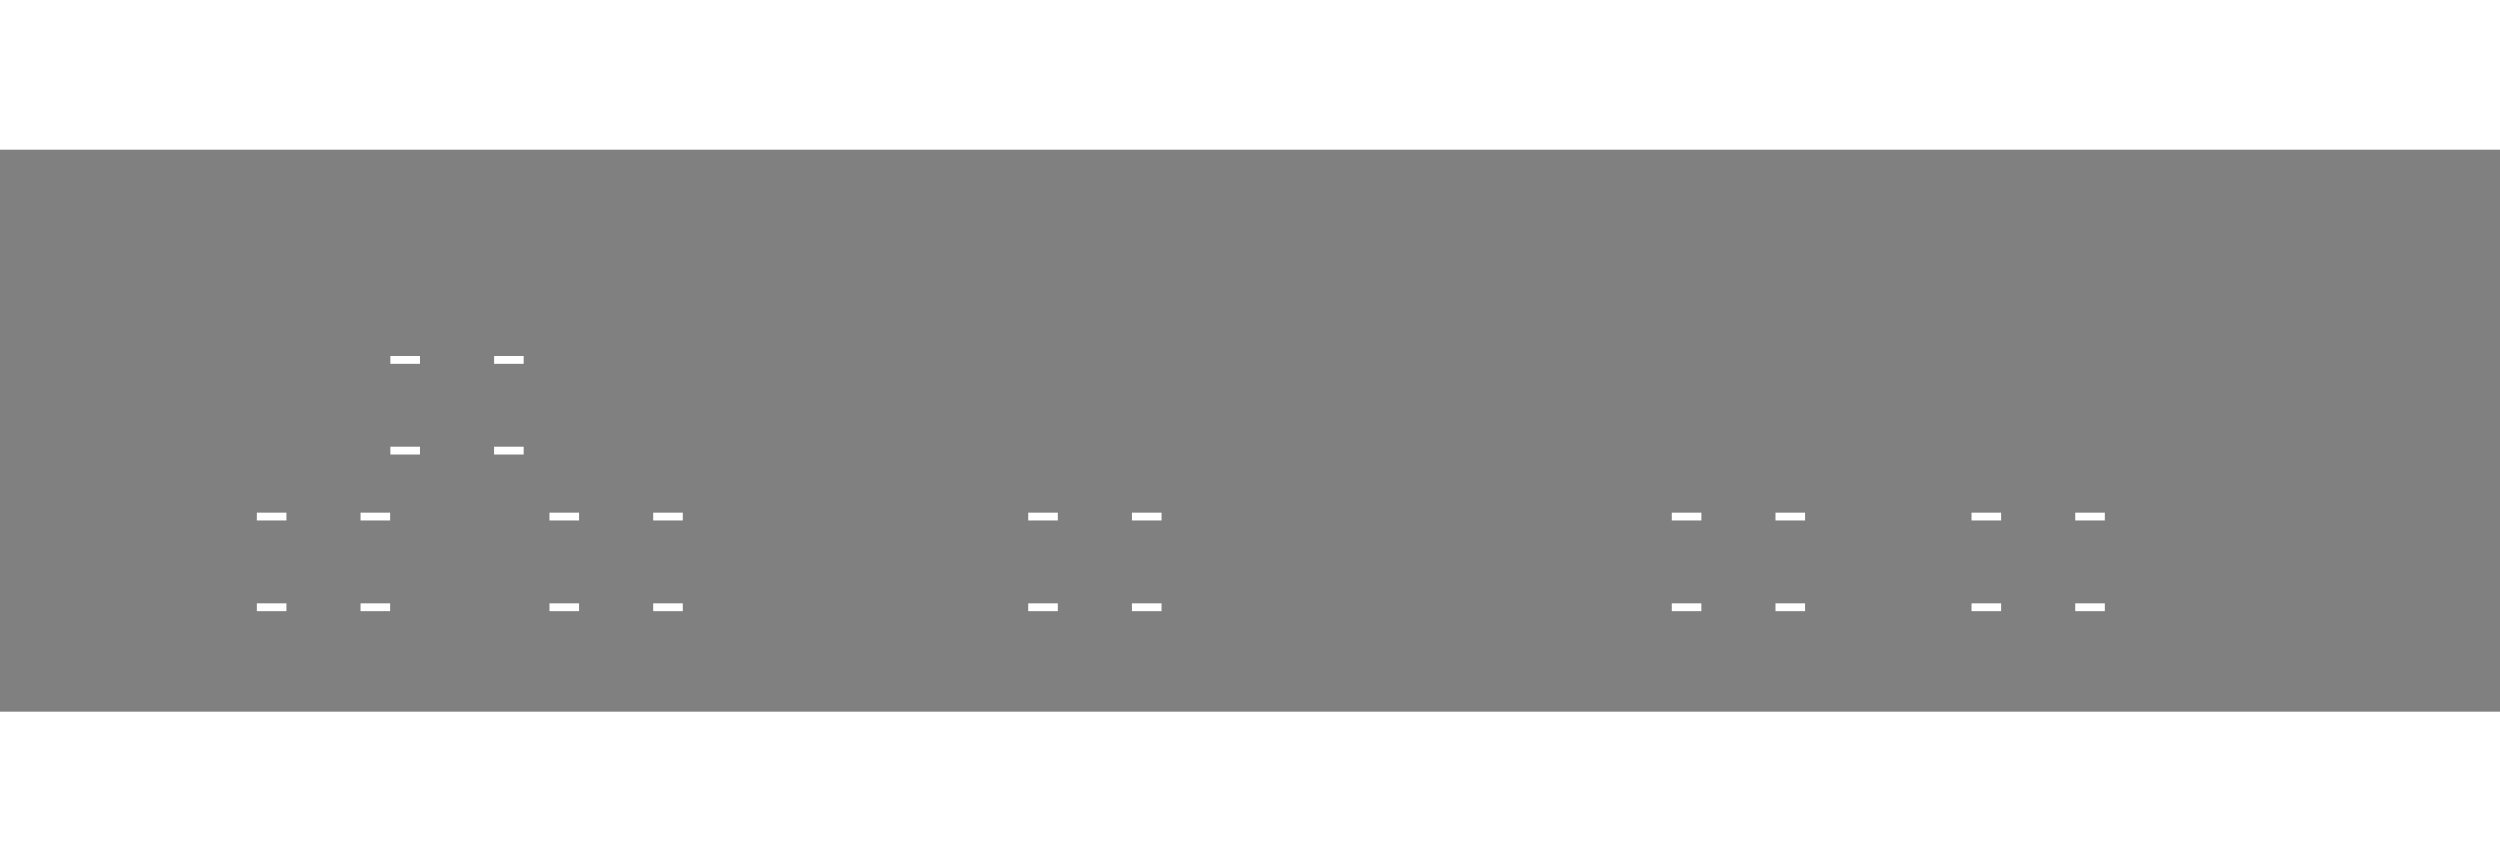 <!--?xml version="1.0" encoding="UTF-8"?-->
<svg xmlns="http://www.w3.org/2000/svg" width="1100" height="379" viewBox="0 0 1686 379" fill="none" style="">
    <rect x="0" y="0" width="1686" height="379" fill="#808080" stroke="none"/>
    <path
        d="M1650.47 342.861C1650.47 355.655 1639.74 366.027 1626.52 366.027C1613.29 366.027 1602.56 355.655 1602.56 342.861"
        stroke="#273463" stroke-width="4" class="MGPiCcGa_0"></path>
    <path
        d="M1125.45 344.714C1131.05 344.727 1138.39 344.74 1143.65 344.753M1529.75 344.714C1526.09 344.727 1518.96 344.739 1513.46 344.75M1407.12 344.922C1338.92 345.081 1299.51 345.089 1251.91 345.006M1451.19 344.849C1455.91 344.842 1464.57 344.836 1469.39 344.829M1187.72 344.869C1192.66 344.881 1201.28 344.893 1205.92 344.904"
        stroke="#273463" stroke-width="4" class="MGPiCcGa_1"></path>
    <path
        d="M1189.64 344.714C1189.64 357.508 1178.91 367.88 1165.69 367.88C1152.46 367.88 1141.73 357.508 1141.73 344.714"
        stroke="#273463" stroke-width="4" class="MGPiCcGa_2"></path>
    <path
        d="M1251.91 344.714C1251.91 357.508 1241.19 367.88 1227.96 367.88C1214.73 367.88 1204.01 357.508 1204.01 344.714"
        stroke="#273463" stroke-width="4" class="MGPiCcGa_3"></path>
    <path
        d="M1515.38 344.714C1515.38 357.508 1504.66 367.88 1491.43 367.88C1478.2 367.88 1467.48 357.508 1467.48 344.714"
        stroke="#273463" stroke-width="4" class="MGPiCcGa_4"></path>
    <path
        d="M1453.11 344.714C1453.11 357.508 1442.38 367.88 1429.15 367.88C1415.93 367.88 1405.2 357.508 1405.2 344.714"
        stroke="#273463" stroke-width="4" class="MGPiCcGa_5"></path>
    <path
        d="M1529.75 344.714H1602.56M1650.47 344.714H1684V327.474C1684 324.713 1681.76 322.474 1679 322.474H1676.29V297.822C1676.29 295.06 1674.05 292.822 1671.29 292.822H1637.79C1636.74 292.822 1635.76 292.27 1635.22 291.369L1622.4 270.078C1615.96 259.389 1607.58 249.998 1597.69 242.392L1589.13 235.808C1585.63 233.12 1581.35 231.663 1576.94 231.663H1543.16V328.034H1531.67V229.809"
        stroke="#273463" stroke-width="4" class="MGPiCcGa_6"></path>
    <path width="93.723" height="92.372" stroke="#273463" stroke-width="4"
          d="M1217.51 231.809 L1311.233 231.809 L1311.233 324.181 L1217.51 324.181 Z" class="MGPiCcGa_7"></path>
    <path width="89.891" height="92.372" stroke="#273463" stroke-width="4"
          d="M1127.45 231.809 L1217.341 231.809 L1217.341 324.181 L1127.45 324.181 Z" class="MGPiCcGa_8"></path>
    <path stroke="#273463" stroke-width="4" d="M1174.39,229.809L1174.39,326.181" class="MGPiCcGa_9"></path>
    <path stroke="#273463" stroke-width="4" d="M1290.32,242.782L1290.32,313.208" class="MGPiCcGa_10"></path>
    <path stroke="#273463" stroke-width="4" d="M1266.37,242.782L1266.37,313.208" class="MGPiCcGa_11"></path>
    <path stroke="#273463" stroke-width="4" d="M1242.41,242.782L1242.41,313.208" class="MGPiCcGa_12"></path>
    <path stroke="#273463" stroke-width="4" d="M1209.84,229.809L1209.84,326.181" class="MGPiCcGa_13"></path>
    <path stroke="#273463" stroke-width="4" d="M1142.78,229.809L1142.78,326.181" class="MGPiCcGa_14"></path>
    <path stroke="#273463" stroke-width="4" d="M1202.18,229.809L1202.18,326.181" class="MGPiCcGa_15"></path>
    <path stroke="#273463" stroke-width="4" d="M1135.11,229.809L1135.11,326.181" class="MGPiCcGa_16"></path>
    <path width="19.952" height="5.266" fill="white" stroke="#273463" stroke-width="4"
          d="M1127.45 244.782 L1147.402 244.782 L1147.402 250.049 L1127.45 250.049 Z"
          class="MGPiCcGa_17"></path>
    <path width="19.952" height="5.266" fill="white" stroke="#273463" stroke-width="4"
          d="M1197.39 244.782 L1217.342 244.782 L1217.342 250.049 L1197.39 250.049 Z"
          class="MGPiCcGa_18"></path>
    <path width="19.952" height="5.266" fill="white" stroke="#273463" stroke-width="4"
          d="M1127.45 305.941 L1147.402 305.941 L1147.402 311.207 L1127.45 311.207 Z"
          class="MGPiCcGa_19"></path>
    <path width="19.952" height="5.266" fill="white" stroke="#273463" stroke-width="4"
          d="M1197.39 305.941 L1217.342 305.941 L1217.342 311.207 L1197.39 311.207 Z"
          class="MGPiCcGa_20"></path>
    <path width="93.723" height="92.372" stroke="#273463" stroke-width="4"
          d="M1419.66 231.809 L1513.383 231.809 L1513.383 324.181 L1419.66 324.181 Z" class="MGPiCcGa_21"></path>
    <path width="89.891" height="92.372" stroke="#273463" stroke-width="4"
          d="M1329.6 231.809 L1419.491 231.809 L1419.491 324.181 L1329.6 324.181 Z"
          class="MGPiCcGa_22"></path>
    <path stroke="#273463" stroke-width="4" d="M1376.54,229.809L1376.54,326.181" class="MGPiCcGa_23"></path>
    <path stroke="#273463" stroke-width="4" d="M1492.47,242.782L1492.47,313.208" class="MGPiCcGa_24"></path>
    <path stroke="#273463" stroke-width="4" d="M1468.52,242.782L1468.52,313.208" class="MGPiCcGa_25"></path>
    <path stroke="#273463" stroke-width="4" d="M1444.57,242.782L1444.57,313.208" class="MGPiCcGa_26"></path>
    <path stroke="#273463" stroke-width="4" d="M1411.99,229.809L1411.99,326.181" class="MGPiCcGa_27"></path>
    <path stroke="#273463" stroke-width="4" d="M1344.93,229.809L1344.93,326.181" class="MGPiCcGa_28"></path>
    <path stroke="#273463" stroke-width="4" d="M1404.33,229.809L1404.33,326.181" class="MGPiCcGa_29"></path>
    <path stroke="#273463" stroke-width="4" d="M1337.26,229.809L1337.26,326.181" class="MGPiCcGa_30"></path>
    <path width="19.952" height="5.266" fill="white" stroke="#273463" stroke-width="4"
          d="M1329.6 244.782 L1349.552 244.782 L1349.552 250.049 L1329.6 250.049 Z"
          class="MGPiCcGa_31"></path>
    <path width="19.952" height="5.266" fill="white" stroke="#273463" stroke-width="4"
          d="M1399.54 244.782 L1419.492 244.782 L1419.492 250.049 L1399.54 250.049 Z"
          class="MGPiCcGa_32"></path>
    <path width="19.952" height="5.266" fill="white" stroke="#273463" stroke-width="4"
          d="M1329.6 305.941 L1349.552 305.941 L1349.552 311.207 L1329.6 311.207 Z" class="MGPiCcGa_33"></path>
    <path width="19.952" height="5.266" fill="white" stroke="#273463" stroke-width="4"
          d="M1399.54 305.941 L1419.492 305.941 L1419.492 311.207 L1399.54 311.207 Z" class="MGPiCcGa_34"></path>
    <path width="93.723" height="92.372" stroke="#273463" stroke-width="4"
          d="M783.5 231.809 L877.223 231.809 L877.223 324.181 L783.5 324.181 Z" class="MGPiCcGa_35"></path>
    <path width="89.891" height="92.372" stroke="#273463" stroke-width="4"
          d="M693.442 231.809 L783.333 231.809 L783.333 324.181 L693.442 324.181 Z" class="MGPiCcGa_36"></path>
    <path stroke="#273463" stroke-width="4" d="M740.387,229.809L740.387,326.181" class="MGPiCcGa_37"></path>
    <path stroke="#273463" stroke-width="4" d="M775.836,229.809L775.836,326.181" class="MGPiCcGa_38"></path>
    <path stroke="#273463" stroke-width="4" d="M708.771,229.809L708.771,326.181" class="MGPiCcGa_39"></path>
    <path stroke="#273463" stroke-width="4" d="M768.171,229.809L768.171,326.181" class="MGPiCcGa_40"></path>
    <path stroke="#273463" stroke-width="4" d="M701.107,229.809L701.107,326.181" class="MGPiCcGa_41"></path>
    <path width="19.952" height="5.266" fill="white" stroke="#273463" stroke-width="4"
          d="M693.442 244.782 L713.394 244.782 L713.394 250.049 L693.442 250.049 Z"
          class="MGPiCcGa_42"></path>
    <path width="19.952" height="5.266" fill="white" stroke="#273463" stroke-width="4"
          d="M763.381 244.782 L783.333 244.782 L783.333 250.049 L763.381 250.049 Z"
          class="MGPiCcGa_43"></path>
    <path width="19.952" height="5.266" fill="white" stroke="#273463" stroke-width="4"
          d="M693.442 305.941 L713.394 305.941 L713.394 311.207 L693.442 311.207 Z" class="MGPiCcGa_44"></path>
    <path width="19.952" height="5.266" fill="white" stroke="#273463" stroke-width="4"
          d="M763.381 305.941 L783.333 305.941 L783.333 311.207 L763.381 311.207 Z"
          class="MGPiCcGa_45"></path>
    <path width="21.868" height="66.425" stroke="#273463" stroke-width="4"
          d="M798.83 244.782 L820.698 244.782 L820.698 311.207 L798.83 311.207 Z" class="MGPiCcGa_46"></path>
    <path width="21.868" height="31.213" stroke="#273463" stroke-width="4"
          d="M840.026 244.782 L861.894 244.782 L861.894 275.995 L840.026 275.995 Z"
          class="MGPiCcGa_47"></path>
    <path width="4.623" height="35.846" stroke="#273463" stroke-width="4"
          d="M872.601 195.67 L877.224 195.67 L877.224 231.516 L872.601 231.516 Z" class="MGPiCcGa_48"></path>
    <path width="1.916" height="22.177" stroke="#273463" stroke-width="1.916"
          d="M922.336 258.567 L924.252 258.567 L924.252 280.744 L922.336 280.744 Z" class="MGPiCcGa_49"></path>
    <path width="1.916" height="22.177" stroke="#273463" stroke-width="1.916"
          d="M961.617 258.567 L963.533 258.567 L963.533 280.744 L961.617 280.744 Z"
          class="MGPiCcGa_50"></path>
    <path width="5.811" height="1.853" stroke="#273463" stroke-width="1.853"
          d="M920.389 264.095 L926.2 264.095 L926.2 265.948 L920.389 265.948 Z" class="MGPiCcGa_51"></path>
    <path width="5.811" height="1.853" stroke="#273463" stroke-width="1.853"
          d="M959.67 264.095 L965.481 264.095 L965.481 265.948 L959.67 265.948 Z" class="MGPiCcGa_52"></path>
    <path width="5.811" height="1.853" stroke="#273463" stroke-width="1.853"
          d="M920.389 268.729 L926.2 268.729 L926.2 270.582 L920.389 270.582 Z" class="MGPiCcGa_53"></path>
    <path width="5.811" height="1.853" stroke="#273463" stroke-width="1.853"
          d="M959.67 268.729 L965.481 268.729 L965.481 270.582 L959.67 270.582 Z" class="MGPiCcGa_54"></path>
    <path width="39.113" height="44.186" stroke="#273463" stroke-width="4"
          d="M923.378 279.995 L962.491 279.995 L962.491 324.181 L923.378 324.181 Z" class="MGPiCcGa_55"></path>
    <path
        d="M945.44 300.249H945.895L945.213 301.583L945.44 300.249ZM942.614 297.407L941.308 300.22H940.677L943.728 292.968H944.676L942.614 297.407Z"
        stroke="#273463" stroke-width="4" class="MGPiCcGa_56"></path>
    <path
        d="M876.949 195.523L891.508 231.543C893.522 236.526 896.417 241.137 900.061 245.165V245.165C905.248 250.899 911.813 255.298 919.157 257.962L923.295 259.462"
        stroke="#273463" stroke-width="4" class="MGPiCcGa_57"></path>
    <path width="7.497" height="30.286" stroke="#273463" stroke-width="4"
          d="M813.201 324.474 L820.698 324.474 L820.698 354.76 L813.201 354.76 Z"
          class="MGPiCcGa_58"></path>
    <path width="13.476" height="1.853" stroke="#273463" stroke-width="1.853"
          d="M810.211 332.667 L823.687 332.667 L823.687 334.52 L810.211 334.52 Z"
          class="MGPiCcGa_59"></path>
    <path width="7.12" height="47.736" transform="rotate(90 888.72 355.054)" stroke="#273463" stroke-width="4"
          d="M888.72 355.054 L895.84 355.054 L895.84 402.79 L888.72 402.79 Z"
          class="MGPiCcGa_60"></path>
    <path width="12.91" height="1.916" transform="rotate(90 848.565 352.159)" stroke="#273463"
          stroke-width="1.916"
          d="M848.565 352.159 L861.475 352.159 L861.475 354.075 L848.565 354.075 Z"
          class="MGPiCcGa_61"></path>
    <path width="12.91" height="1.916" transform="rotate(90 883.056 352.159)" stroke="#273463"
          stroke-width="1.916" d="M883.056 352.159 L895.966 352.159 L895.966 354.075 L883.056 354.075 Z"
          class="MGPiCcGa_62"></path>
    <path width="7.12" height="47.736" transform="rotate(90 792.913 355.054)" stroke="#273463" stroke-width="4"
          d="M792.913 355.054 L800.033 355.054 L800.033 402.79 L792.913 402.79 Z"
          class="MGPiCcGa_63"></path>
    <path width="12.91" height="1.916" transform="rotate(90 752.758 352.159)" stroke="#273463"
          stroke-width="1.916" d="M752.758 352.159 L765.668 352.159 L765.668 354.075 L752.758 354.075 Z"
          class="MGPiCcGa_64"></path>
    <path width="12.91" height="1.916" transform="rotate(90 787.249 352.159)" stroke="#273463"
          stroke-width="1.916" d="M787.249 352.159 L800.159 352.159 L800.159 354.075 L787.249 354.075 Z"
          class="MGPiCcGa_65"></path>
    <path width="7.12" height="47.736" transform="rotate(90 840.817 355.054)" stroke="#273463" stroke-width="4"
          d="M840.817 355.054 L847.937 355.054 L847.937 402.79 L840.817 402.79 Z"
          class="MGPiCcGa_66"></path>
    <path width="12.91" height="1.916" transform="rotate(90 835.152 352.159)" stroke="#273463"
          stroke-width="1.916" d="M835.152 352.159 L848.062 352.159 L848.062 354.075 L835.152 354.075 Z"
          class="MGPiCcGa_67"></path>
    <path width="12.91" height="1.916" transform="rotate(90 800.662 352.159)" stroke="#273463"
          stroke-width="1.916" d="M800.662 352.159 L813.572 352.159 L813.572 354.075 L800.662 354.075 Z"
          class="MGPiCcGa_68"></path>
    <path
        d="M887.846 361.394L892.614 362.75C894.804 363.373 896.73 364.695 898.099 366.515V366.515C899.227 368.015 899.929 369.791 900.132 371.657L900.78 377.61"
        stroke="#273463" stroke-width="4" class="MGPiCcGa_69"></path>
    <path
        d="M888.325 356.76L894.837 357.906C897.493 358.373 900.025 359.38 902.277 360.864V360.864C906.823 363.863 909.927 368.608 910.852 373.975L911.319 376.683"
        stroke="#273463" stroke-width="4" class="MGPiCcGa_70"></path>
    <path stroke="#273463" stroke-width="4" d="M887.846,377L928.085,377" class="MGPiCcGa_71"></path>
    <path width="93.723" height="92.372" stroke="#273463" stroke-width="4"
          d="M263.27 231.809 L356.993 231.809 L356.993 324.181 L263.27 324.181 Z"
          class="MGPiCcGa_72"></path>
    <path width="89.891" height="92.372" stroke="#273463" stroke-width="4"
          d="M173.212 231.809 L263.103 231.809 L263.103 324.181 L173.212 324.181 Z" class="MGPiCcGa_73"></path>
    <path stroke="#273463" stroke-width="4" d="M220.157,229.809L220.157,326.181" class="MGPiCcGa_74"></path>
    <path stroke="#273463" stroke-width="4" d="M336.083,242.782L336.083,313.208" class="MGPiCcGa_75"></path>
    <path stroke="#273463" stroke-width="4" d="M312.131,242.782L312.131,313.208" class="MGPiCcGa_76"></path>
    <path stroke="#273463" stroke-width="4" d="M288.18,242.782L288.18,313.208" class="MGPiCcGa_77"></path>
    <path stroke="#273463" stroke-width="4" d="M255.605,229.809L255.605,326.181" class="MGPiCcGa_78"></path>
    <path stroke="#273463" stroke-width="4" d="M188.541,229.809L188.541,326.181" class="MGPiCcGa_79"></path>
    <path stroke="#273463" stroke-width="4" d="M247.941,229.809L247.941,326.181" class="MGPiCcGa_80"></path>
    <path stroke="#273463" stroke-width="4" d="M180.876,229.809L180.876,326.181" class="MGPiCcGa_81"></path>
    <path width="19.952" height="5.266" fill="white" stroke="#273463" stroke-width="4"
          d="M173.212 244.782 L193.164 244.782 L193.164 250.049 L173.212 250.049 Z"
          class="MGPiCcGa_82"></path>
    <path width="19.952" height="5.266" fill="white" stroke="#273463" stroke-width="4"
          d="M243.15 244.782 L263.102 244.782 L263.102 250.049 L243.15 250.049 Z"
          class="MGPiCcGa_83"></path>
    <path width="19.952" height="5.266" fill="white" stroke="#273463" stroke-width="4"
          d="M173.212 305.941 L193.164 305.941 L193.164 311.207 L173.212 311.207 Z"
          class="MGPiCcGa_84"></path>
    <path width="19.952" height="5.266" fill="white" stroke="#273463" stroke-width="4"
          d="M243.15 305.941 L263.102 305.941 L263.102 311.207 L243.15 311.207 Z" class="MGPiCcGa_85"></path>
    <path width="93.723" height="92.372" stroke="#273463" stroke-width="4"
          d="M460.632 231.809 L554.355 231.809 L554.355 324.181 L460.632 324.181 Z" class="MGPiCcGa_86"></path>
    <path width="89.891" height="92.372" stroke="#273463" stroke-width="4"
          d="M370.573 231.809 L460.464 231.809 L460.464 324.181 L370.573 324.181 Z" class="MGPiCcGa_87"></path>
    <path stroke="#273463" stroke-width="4" d="M417.519,229.809L417.519,326.181" class="MGPiCcGa_88"></path>
    <path stroke="#273463" stroke-width="4" d="M533.445,242.782L533.445,313.208" class="MGPiCcGa_89"></path>
    <path stroke="#273463" stroke-width="4" d="M509.493,242.782L509.493,313.208" class="MGPiCcGa_90"></path>
    <path stroke="#273463" stroke-width="4" d="M485.542,242.782L485.542,313.208" class="MGPiCcGa_91"></path>
    <path stroke="#273463" stroke-width="4" d="M452.967,229.809L452.967,326.181" class="MGPiCcGa_92"></path>
    <path stroke="#273463" stroke-width="4" d="M385.902,229.809L385.902,326.181" class="MGPiCcGa_93"></path>
    <path stroke="#273463" stroke-width="4" d="M445.303,229.809L445.303,326.181" class="MGPiCcGa_94"></path>
    <path stroke="#273463" stroke-width="4" d="M378.238,229.809L378.238,326.181" class="MGPiCcGa_95"></path>
    <path width="19.952" height="5.266" fill="white" stroke="#273463" stroke-width="4"
          d="M370.573 244.782 L390.525 244.782 L390.525 250.049 L370.573 250.049 Z"
          class="MGPiCcGa_96"></path>
    <path width="19.952" height="5.266" fill="white" stroke="#273463" stroke-width="4"
          d="M440.512 244.782 L460.464 244.782 L460.464 250.049 L440.512 250.049 Z"
          class="MGPiCcGa_97"></path>
    <path width="19.952" height="5.266" fill="white" stroke="#273463" stroke-width="4"
          d="M370.573 305.941 L390.525 305.941 L390.525 311.207 L370.573 311.207 Z" class="MGPiCcGa_98"></path>
    <path width="19.952" height="5.266" fill="white" stroke="#273463" stroke-width="4"
          d="M440.512 305.941 L460.464 305.941 L460.464 311.207 L440.512 311.207 Z" class="MGPiCcGa_99"></path>
    <path width="93.723" height="92.372" stroke="#273463" stroke-width="4"
          d="M353.328 126.171 L447.051 126.171 L447.051 218.543 L353.328 218.543 Z"
          class="MGPiCcGa_100"></path>
    <path width="89.891" height="92.372" stroke="#273463" stroke-width="4"
          d="M263.27 126.171 L353.161 126.171 L353.161 218.543 L263.27 218.543 Z" class="MGPiCcGa_101"></path>
    <path stroke="#273463" stroke-width="4" d="M310.215,124.171L310.215,220.543" class="MGPiCcGa_102"></path>
    <path stroke="#273463" stroke-width="4" d="M426.141,137.144L426.141,207.57" class="MGPiCcGa_103"></path>
    <path stroke="#273463" stroke-width="4" d="M402.19,137.144L402.19,207.57" class="MGPiCcGa_104"></path>
    <path stroke="#273463" stroke-width="4" d="M378.238,137.144L378.238,207.57" class="MGPiCcGa_105"></path>
    <path stroke="#273463" stroke-width="4" d="M345.664,124.171L345.664,220.543" class="MGPiCcGa_106"></path>
    <path stroke="#273463" stroke-width="4" d="M278.599,124.171L278.599,220.543" class="MGPiCcGa_107"></path>
    <path stroke="#273463" stroke-width="4" d="M337.999,124.171L337.999,220.543" class="MGPiCcGa_108"></path>
    <path stroke="#273463" stroke-width="4" d="M270.934,124.171L270.934,220.543" class="MGPiCcGa_109"></path>
    <path width="19.952" height="5.266" fill="white" stroke="#273463" stroke-width="4"
          d="M263.27 139.144 L283.222 139.144 L283.222 144.411 L263.27 144.411 Z" class="MGPiCcGa_110"></path>
    <path width="19.952" height="5.266" fill="white" stroke="#273463" stroke-width="4"
          d="M333.209 139.144 L353.161 139.144 L353.161 144.411 L333.209 144.411 Z" class="MGPiCcGa_111"></path>
    <path width="19.952" height="5.266" fill="white" stroke="#273463" stroke-width="4"
          d="M263.27 200.303 L283.222 200.303 L283.222 205.57 L263.27 205.57 Z" class="MGPiCcGa_112"></path>
    <path width="19.952" height="5.266" fill="white" stroke="#273463" stroke-width="4"
          d="M333.209 200.303 L353.161 200.303 L353.161 205.57 L333.209 205.57 Z" class="MGPiCcGa_113"></path>
    <path width="33.365" height="18.24" stroke="#273463" stroke-width="4"
          d="M203.87 27.02 L237.235 27.02 L237.235 45.259 L203.87 45.259 Z"
          class="MGPiCcGa_114"></path>
    <path transform="matrix(0.885 -0.465 0.489 0.872 204.744 47.259)" stroke="#273463" stroke-width="4"
          d="M0,-2L37.873,-2" class="MGPiCcGa_115"></path>
    <path transform="matrix(-0.885 -0.465 -0.489 0.872 235.402 46.333)" stroke="#273463" stroke-width="4"
          d="M0,-2L37.873,-2" class="MGPiCcGa_116"></path>
    <path width="33.365" height="18.24" stroke="#273463" stroke-width="4"
          d="M237.402 27.02 L270.767 27.02 L270.767 45.259 L237.402 45.259 Z"
          class="MGPiCcGa_117"></path>
    <path transform="matrix(0.885 -0.465 0.489 0.872 238.276 47.259)" stroke="#273463" stroke-width="4"
          d="M0,-2L37.873,-2" class="MGPiCcGa_118"></path>
    <path transform="matrix(-0.885 -0.465 -0.489 0.872 268.934 46.333)" stroke="#273463" stroke-width="4"
          d="M0,-2L37.873,-2" class="MGPiCcGa_119"></path>
    <path width="33.365" height="18.24" stroke="#273463" stroke-width="4"
          d="M270.934 27.02 L304.299 27.02 L304.299 45.259 L270.934 45.259 Z"
          class="MGPiCcGa_120"></path>
    <path transform="matrix(0.885 -0.465 0.489 0.872 271.809 47.259)" stroke="#273463" stroke-width="4"
          d="M0,-2L37.873,-2" class="MGPiCcGa_121"></path>
    <path transform="matrix(-0.885 -0.465 -0.489 0.872 302.467 46.333)" stroke="#273463" stroke-width="4"
          d="M0,-2L37.873,-2" class="MGPiCcGa_122"></path>
    <path width="33.365" height="18.24" stroke="#273463" stroke-width="4"
          d="M304.467 27.02 L337.832 27.02 L337.832 45.259 L304.467 45.259 Z"
          class="MGPiCcGa_123"></path>
    <path transform="matrix(0.885 -0.465 0.489 0.872 305.341 47.259)" stroke="#273463" stroke-width="4"
          d="M0,-2L37.873,-2" class="MGPiCcGa_124"></path>
    <path transform="matrix(-0.885 -0.465 -0.489 0.872 335.999 46.333)" stroke="#273463" stroke-width="4"
          d="M0,-2L37.873,-2" class="MGPiCcGa_125"></path>
    <path width="33.365" height="18.24" stroke="#273463" stroke-width="4"
          d="M69.74 27.02 L103.105 27.02 L103.105 45.259 L69.74 45.259 Z"
          class="MGPiCcGa_126"></path>
    <path transform="matrix(0.885 -0.465 0.489 0.872 70.615 47.259)" stroke="#273463" stroke-width="4"
          d="M0,-2L37.873,-2" class="MGPiCcGa_127"></path>
    <path transform="matrix(-0.885 -0.465 -0.489 0.872 101.273 46.333)" stroke="#273463" stroke-width="4"
          d="M0,-2L37.873,-2" class="MGPiCcGa_128"></path>
    <path width="33.365" height="18.24" stroke="#273463" stroke-width="4"
          d="M36.208 27.02 L69.573 27.02 L69.573 45.259 L36.208 45.259 Z"
          class="MGPiCcGa_129"></path>
    <path transform="matrix(0.885 -0.465 0.489 0.872 37.082 47.259)" stroke="#273463" stroke-width="4"
          d="M0,-2L37.873,-2" class="MGPiCcGa_130"></path>
    <path transform="matrix(-0.885 -0.465 -0.489 0.872 67.74 46.333)" stroke="#273463" stroke-width="4"
          d="M0,-2L37.873,-2" class="MGPiCcGa_131"></path>
    <path width="33.365" height="18.24" stroke="#273463" stroke-width="4"
          d="M103.273 27.02 L136.638 27.02 L136.638 45.259 L103.273 45.259 Z"
          class="MGPiCcGa_132"></path>
    <path transform="matrix(0.885 -0.465 0.489 0.872 104.147 47.259)" stroke="#273463" stroke-width="4"
          d="M0,-2L37.873,-2" class="MGPiCcGa_133"></path>
    <path transform="matrix(-0.885 -0.465 -0.489 0.872 134.805 46.333)" stroke="#273463" stroke-width="4"
          d="M0,-2L37.873,-2" class="MGPiCcGa_134"></path>
    <path width="33.365" height="18.24" stroke="#273463" stroke-width="4"
          d="M2.676 27.02 L36.04 27.02 L36.04 45.259 L2.676 45.259 Z"
          class="MGPiCcGa_135"></path>
    <path transform="matrix(0.885 -0.465 0.489 0.872 3.55 47.259)" stroke="#273463" stroke-width="4"
          d="M0,-2L37.873,-2" class="MGPiCcGa_136"></path>
    <path transform="matrix(-0.885 -0.465 -0.489 0.872 34.208 46.333)" stroke="#273463" stroke-width="4"
          d="M0,-2L37.873,-2" class="MGPiCcGa_137"></path>
    <path width="33.365" height="18.24" stroke="#273463" stroke-width="4"
          d="M136.805 27.02 L170.17 27.02 L170.17 45.259 L136.805 45.259 Z"
          class="MGPiCcGa_138"></path>
    <path transform="matrix(0.885 -0.465 0.489 0.872 137.679 47.259)" stroke="#273463" stroke-width="4"
          d="M0,-2L37.873,-2" class="MGPiCcGa_139"></path>
    <path transform="matrix(-0.885 -0.465 -0.489 0.872 168.337 46.333)" stroke="#273463" stroke-width="4"
          d="M0,-2L37.873,-2" class="MGPiCcGa_140"></path>
    <path width="33.365" height="18.24" stroke="#273463" stroke-width="4"
          d="M170.337 27.02 L203.702 27.02 L203.702 45.259 L170.337 45.259 Z"
          class="MGPiCcGa_141"></path>
    <path transform="matrix(0.885 -0.465 0.489 0.872 171.212 47.259)" stroke="#273463" stroke-width="4"
          d="M0,-2L37.873,-2" class="MGPiCcGa_142"></path>
    <path transform="matrix(-0.885 -0.465 -0.489 0.872 201.87 46.333)" stroke="#273463" stroke-width="4"
          d="M0,-2L37.873,-2" class="MGPiCcGa_143"></path>
    <path width="32.139" height="18.994" transform="rotate(90 84.902 86.325)" stroke="#273463" stroke-width="4"
          d="M84.902 86.325 L117.041 86.325 L117.041 105.319 L84.902 105.319 Z" class="MGPiCcGa_144"></path>
    <path transform="matrix(0.489 0.872 -0.885 0.465 63.908 87.105)" stroke="#273463" stroke-width="4"
          d="M0,-2L37.192,-2" class="MGPiCcGa_145"></path>
    <path transform="matrix(0.489 -0.872 -0.885 -0.465 64.866 116.758)" stroke="#273463" stroke-width="4"
          d="M0,-2L37.192,-2" class="MGPiCcGa_146"></path>
    <path width="32.139" height="18.994" transform="rotate(90 84.902 216.056)" stroke="#273463" stroke-width="4"
          d="M84.902 216.056 L117.041 216.056 L117.041 235.05 L84.902 235.05 Z" class="MGPiCcGa_147"></path>
    <path transform="matrix(0.489 0.872 -0.885 0.465 63.908 216.836)" stroke="#273463" stroke-width="4"
          d="M0,-2L37.192,-2" class="MGPiCcGa_148"></path>
    <path transform="matrix(0.489 -0.872 -0.885 -0.465 64.866 246.489)" stroke="#273463" stroke-width="4"
          d="M0,-2L37.192,-2" class="MGPiCcGa_149"></path>
    <path width="32.139" height="18.994" transform="rotate(90 84.902 151.191)" stroke="#273463" stroke-width="4"
          d="M84.902 151.191 L117.041 151.191 L117.041 170.185 L84.902 170.185 Z" class="MGPiCcGa_150"></path>
    <path transform="matrix(0.489 0.872 -0.885 0.465 63.908 151.971)" stroke="#273463" stroke-width="4"
          d="M0,-2L37.192,-2" class="MGPiCcGa_151"></path>
    <path transform="matrix(0.489 -0.872 -0.885 -0.465 64.866 181.623)" stroke="#273463" stroke-width="4"
          d="M0,-2L37.192,-2" class="MGPiCcGa_152"></path>
    <path width="32.139" height="18.994" transform="rotate(90 84.902 280.922)" stroke="#273463" stroke-width="4"
          d="M84.902 280.922 L117.041 280.922 L117.041 299.916 L84.902 299.916 Z"
          class="MGPiCcGa_153"></path>
    <path transform="matrix(0.489 0.872 -0.885 0.465 63.908 281.702)" stroke="#273463" stroke-width="4"
          d="M0,-2L37.192,-2" class="MGPiCcGa_154"></path>
    <path transform="matrix(0.489 -0.872 -0.885 -0.465 64.866 311.355)" stroke="#273463" stroke-width="4"
          d="M0,-2L37.192,-2" class="MGPiCcGa_155"></path>
    <path width="32.139" height="18.994" transform="rotate(90 84.902 118.758)" stroke="#273463" stroke-width="4"
          d="M84.902 118.758 L117.041 118.758 L117.041 137.752 L84.902 137.752 Z" class="MGPiCcGa_156"></path>
    <path transform="matrix(0.489 0.872 -0.885 0.465 63.908 119.538)" stroke="#273463" stroke-width="4"
          d="M0,-2L37.192,-2" class="MGPiCcGa_157"></path>
    <path transform="matrix(0.489 -0.872 -0.885 -0.465 64.866 149.191)" stroke="#273463" stroke-width="4"
          d="M0,-2L37.192,-2" class="MGPiCcGa_158"></path>
    <path width="32.139" height="18.994" transform="rotate(90 84.902 248.489)" stroke="#273463" stroke-width="4"
          d="M84.902 248.489 L117.041 248.489 L117.041 267.483 L84.902 267.483 Z" class="MGPiCcGa_159"></path>
    <path transform="matrix(0.489 0.872 -0.885 0.465 63.908 249.269)" stroke="#273463" stroke-width="4"
          d="M0,-2L37.192,-2" class="MGPiCcGa_160"></path>
    <path transform="matrix(0.489 -0.872 -0.885 -0.465 64.866 278.922)" stroke="#273463" stroke-width="4"
          d="M0,-2L37.192,-2" class="MGPiCcGa_161"></path>
    <path width="32.139" height="18.994" transform="rotate(90 84.902 183.623)" stroke="#273463" stroke-width="4"
          d="M84.902 183.623 L117.041 183.623 L117.041 202.617 L84.902 202.617 Z" class="MGPiCcGa_162"></path>
    <path transform="matrix(0.489 0.872 -0.885 0.465 63.908 184.403)" stroke="#273463" stroke-width="4"
          d="M0,-2L37.192,-2" class="MGPiCcGa_163"></path>
    <path transform="matrix(0.489 -0.872 -0.885 -0.465 64.866 214.056)" stroke="#273463" stroke-width="4"
          d="M0,-2L37.192,-2" class="MGPiCcGa_164"></path>
    <path stroke="#273463" stroke-width="4" d="M58.243,43.553L58.243,88.032" class="MGPiCcGa_165"></path>
    <path stroke="#273463" stroke-width="4" d="M56.243,86.032L95.524,86.032" class="MGPiCcGa_166"></path>
    <path stroke="#273463" stroke-width="4" d="M93.692,71.352L93.692,88.032" class="MGPiCcGa_167"></path>
    <path stroke="#273463" stroke-width="4" d="M93.692,43.553L93.692,60.232" class="MGPiCcGa_168"></path>
    <path stroke="#273463" stroke-width="4" d="M304.467,43.553L304.467,72.279" class="MGPiCcGa_169"></path>
    <path
        d="M304.383 105.638L304.383 118.148V118.148C304.383 120.963 306.665 123.245 309.479 123.245L309.652 123.245V123.245C313.356 123.245 316.359 120.242 316.359 116.538L316.359 113.051"
        stroke="#273463" stroke-width="4" class="MGPiCcGa_170"></path>
    <path d="M315.796 72.425V101.918C308.83 107.417 298.978 107.417 292.012 101.918V72.425H315.796Z" stroke="#273463"
          stroke-width="4" class="MGPiCcGa_171"></path>
    <path width="18.994" height="14.533" stroke="#273463" stroke-width="4"
          d="M10.34 45.553 L29.334 45.553 L29.334 60.086 L10.34 60.086 Z" class="MGPiCcGa_172"></path>
    <path stroke="#273463" stroke-width="4" d="M69.74,-8.74228e-08L69.74,25.02" class="MGPiCcGa_173"></path>
    <path transform="matrix(-0.937 0.35 -0.37 -0.929 67.74 0)" stroke="#273463" stroke-width="4"
          d="M0,-2L71.58,-2" class="MGPiCcGa_174"></path>
    <path transform="matrix(-0.992 -0.123 0.132 -0.991 272.767 25.02)" stroke="#273463" stroke-width="4"
          d="M0,-2L202.744,-2" class="MGPiCcGa_175"></path>
    <path width="65.939" height="10.826" stroke="#273463" stroke-width="4"
          d="M40.998 313.354 L106.937 313.354 L106.937 324.18 L40.998 324.18 Z"
          class="MGPiCcGa_176"></path>
    <path stroke="#273463" stroke-width="4" d="M975.988,324.181L1115.87,324.181" class="MGPiCcGa_177"></path>
    <path stroke="#273463" stroke-width="4" d="M565.935,324.181L681.861,324.181" class="MGPiCcGa_178"></path>
    <path stroke="#273463" stroke-width="4" d="M118.518,324.181L161.631,324.181" class="MGPiCcGa_179"></path>
    <path stroke="#273463" stroke-width="4" d="M888.804,324.181L911.798,324.181" class="MGPiCcGa_180"></path>
    <style data-made-with="vivus-instant">.MGPiCcGa_0{stroke-dasharray:75
        77;stroke-dashoffset:76;animation:MGPiCcGa_draw 2000ms linear 0ms forwards;}.MGPiCcGa_1{stroke-dasharray:227
        229;stroke-dashoffset:228;animation:MGPiCcGa_draw 2000ms linear 5ms forwards;}.MGPiCcGa_2{stroke-dasharray:75
        77;stroke-dashoffset:76;animation:MGPiCcGa_draw 2000ms linear 11ms forwards;}.MGPiCcGa_3{stroke-dasharray:75
        77;stroke-dashoffset:76;animation:MGPiCcGa_draw 2000ms linear 16ms forwards;}.MGPiCcGa_4{stroke-dasharray:75
        77;stroke-dashoffset:76;animation:MGPiCcGa_draw 2000ms linear 22ms forwards;}.MGPiCcGa_5{stroke-dasharray:75
        77;stroke-dashoffset:76;animation:MGPiCcGa_draw 2000ms linear 27ms forwards;}.MGPiCcGa_6{stroke-dasharray:530
        532;stroke-dashoffset:531;animation:MGPiCcGa_draw 2000ms linear 33ms forwards;}.MGPiCcGa_7{stroke-dasharray:373
        375;stroke-dashoffset:374;animation:MGPiCcGa_draw 2000ms linear 38ms forwards;}.MGPiCcGa_8{stroke-dasharray:365
        367;stroke-dashoffset:366;animation:MGPiCcGa_draw 2000ms linear 44ms forwards;}.MGPiCcGa_9{stroke-dasharray:97
        99;stroke-dashoffset:98;animation:MGPiCcGa_draw 2000ms linear 50ms forwards;}.MGPiCcGa_10{stroke-dasharray:71
        73;stroke-dashoffset:72;animation:MGPiCcGa_draw 2000ms linear 55ms forwards;}.MGPiCcGa_11{stroke-dasharray:71
        73;stroke-dashoffset:72;animation:MGPiCcGa_draw 2000ms linear 61ms forwards;}.MGPiCcGa_12{stroke-dasharray:71
        73;stroke-dashoffset:72;animation:MGPiCcGa_draw 2000ms linear 66ms forwards;}.MGPiCcGa_13{stroke-dasharray:97
        99;stroke-dashoffset:98;animation:MGPiCcGa_draw 2000ms linear 72ms forwards;}.MGPiCcGa_14{stroke-dasharray:97
        99;stroke-dashoffset:98;animation:MGPiCcGa_draw 2000ms linear 77ms forwards;}.MGPiCcGa_15{stroke-dasharray:97
        99;stroke-dashoffset:98;animation:MGPiCcGa_draw 2000ms linear 83ms forwards;}.MGPiCcGa_16{stroke-dasharray:97
        99;stroke-dashoffset:98;animation:MGPiCcGa_draw 2000ms linear 88ms forwards;}.MGPiCcGa_17{stroke-dasharray:51
        53;stroke-dashoffset:52;animation:MGPiCcGa_draw 2000ms linear 94ms forwards;}.MGPiCcGa_18{stroke-dasharray:51
        53;stroke-dashoffset:52;animation:MGPiCcGa_draw 2000ms linear 100ms forwards;}.MGPiCcGa_19{stroke-dasharray:51
        53;stroke-dashoffset:52;animation:MGPiCcGa_draw 2000ms linear 105ms forwards;}.MGPiCcGa_20{stroke-dasharray:51
        53;stroke-dashoffset:52;animation:MGPiCcGa_draw 2000ms linear 111ms forwards;}.MGPiCcGa_21{stroke-dasharray:373
        375;stroke-dashoffset:374;animation:MGPiCcGa_draw 2000ms linear 116ms
        forwards;}.MGPiCcGa_22{stroke-dasharray:365 367;stroke-dashoffset:366;animation:MGPiCcGa_draw 2000ms linear
        122ms forwards;}.MGPiCcGa_23{stroke-dasharray:97 99;stroke-dashoffset:98;animation:MGPiCcGa_draw 2000ms linear
        127ms forwards;}.MGPiCcGa_24{stroke-dasharray:71 73;stroke-dashoffset:72;animation:MGPiCcGa_draw 2000ms linear
        133ms forwards;}.MGPiCcGa_25{stroke-dasharray:71 73;stroke-dashoffset:72;animation:MGPiCcGa_draw 2000ms linear
        138ms forwards;}.MGPiCcGa_26{stroke-dasharray:71 73;stroke-dashoffset:72;animation:MGPiCcGa_draw 2000ms linear
        144ms forwards;}.MGPiCcGa_27{stroke-dasharray:97 99;stroke-dashoffset:98;animation:MGPiCcGa_draw 2000ms linear
        150ms forwards;}.MGPiCcGa_28{stroke-dasharray:97 99;stroke-dashoffset:98;animation:MGPiCcGa_draw 2000ms linear
        155ms forwards;}.MGPiCcGa_29{stroke-dasharray:97 99;stroke-dashoffset:98;animation:MGPiCcGa_draw 2000ms linear
        161ms forwards;}.MGPiCcGa_30{stroke-dasharray:97 99;stroke-dashoffset:98;animation:MGPiCcGa_draw 2000ms linear
        166ms forwards;}.MGPiCcGa_31{stroke-dasharray:51 53;stroke-dashoffset:52;animation:MGPiCcGa_draw 2000ms linear
        172ms forwards;}.MGPiCcGa_32{stroke-dasharray:51 53;stroke-dashoffset:52;animation:MGPiCcGa_draw 2000ms linear
        177ms forwards;}.MGPiCcGa_33{stroke-dasharray:51 53;stroke-dashoffset:52;animation:MGPiCcGa_draw 2000ms linear
        183ms forwards;}.MGPiCcGa_34{stroke-dasharray:51 53;stroke-dashoffset:52;animation:MGPiCcGa_draw 2000ms linear
        188ms forwards;}.MGPiCcGa_35{stroke-dasharray:373 375;stroke-dashoffset:374;animation:MGPiCcGa_draw 2000ms
        linear 194ms forwards;}.MGPiCcGa_36{stroke-dasharray:365 367;stroke-dashoffset:366;animation:MGPiCcGa_draw
        2000ms linear 200ms forwards;}.MGPiCcGa_37{stroke-dasharray:97 99;stroke-dashoffset:98;animation:MGPiCcGa_draw
        2000ms linear 205ms forwards;}.MGPiCcGa_38{stroke-dasharray:97 99;stroke-dashoffset:98;animation:MGPiCcGa_draw
        2000ms linear 211ms forwards;}.MGPiCcGa_39{stroke-dasharray:97 99;stroke-dashoffset:98;animation:MGPiCcGa_draw
        2000ms linear 216ms forwards;}.MGPiCcGa_40{stroke-dasharray:97 99;stroke-dashoffset:98;animation:MGPiCcGa_draw
        2000ms linear 222ms forwards;}.MGPiCcGa_41{stroke-dasharray:97 99;stroke-dashoffset:98;animation:MGPiCcGa_draw
        2000ms linear 227ms forwards;}.MGPiCcGa_42{stroke-dasharray:51 53;stroke-dashoffset:52;animation:MGPiCcGa_draw
        2000ms linear 233ms forwards;}.MGPiCcGa_43{stroke-dasharray:51 53;stroke-dashoffset:52;animation:MGPiCcGa_draw
        2000ms linear 238ms forwards;}.MGPiCcGa_44{stroke-dasharray:51 53;stroke-dashoffset:52;animation:MGPiCcGa_draw
        2000ms linear 244ms forwards;}.MGPiCcGa_45{stroke-dasharray:51 53;stroke-dashoffset:52;animation:MGPiCcGa_draw
        2000ms linear 250ms forwards;}.MGPiCcGa_46{stroke-dasharray:177
        179;stroke-dashoffset:178;animation:MGPiCcGa_draw 2000ms linear 255ms
        forwards;}.MGPiCcGa_47{stroke-dasharray:107 109;stroke-dashoffset:108;animation:MGPiCcGa_draw 2000ms linear
        261ms forwards;}.MGPiCcGa_48{stroke-dasharray:81 83;stroke-dashoffset:82;animation:MGPiCcGa_draw 2000ms linear
        266ms forwards;}.MGPiCcGa_49{stroke-dasharray:49 51;stroke-dashoffset:50;animation:MGPiCcGa_draw 2000ms linear
        272ms forwards;}.MGPiCcGa_50{stroke-dasharray:49 51;stroke-dashoffset:50;animation:MGPiCcGa_draw 2000ms linear
        277ms forwards;}.MGPiCcGa_51{stroke-dasharray:16 18;stroke-dashoffset:17;animation:MGPiCcGa_draw 2000ms linear
        283ms forwards;}.MGPiCcGa_52{stroke-dasharray:16 18;stroke-dashoffset:17;animation:MGPiCcGa_draw 2000ms linear
        288ms forwards;}.MGPiCcGa_53{stroke-dasharray:16 18;stroke-dashoffset:17;animation:MGPiCcGa_draw 2000ms linear
        294ms forwards;}.MGPiCcGa_54{stroke-dasharray:16 18;stroke-dashoffset:17;animation:MGPiCcGa_draw 2000ms linear
        300ms forwards;}.MGPiCcGa_55{stroke-dasharray:167 169;stroke-dashoffset:168;animation:MGPiCcGa_draw 2000ms
        linear 305ms forwards;}.MGPiCcGa_56{stroke-dasharray:21 23;stroke-dashoffset:22;animation:MGPiCcGa_draw 2000ms
        linear 311ms forwards;}.MGPiCcGa_57{stroke-dasharray:83 85;stroke-dashoffset:84;animation:MGPiCcGa_draw 2000ms
        linear 316ms forwards;}.MGPiCcGa_58{stroke-dasharray:76 78;stroke-dashoffset:77;animation:MGPiCcGa_draw 2000ms
        linear 322ms forwards;}.MGPiCcGa_59{stroke-dasharray:31 33;stroke-dashoffset:32;animation:MGPiCcGa_draw 2000ms
        linear 327ms forwards;}.MGPiCcGa_60{stroke-dasharray:110 112;stroke-dashoffset:111;animation:MGPiCcGa_draw
        2000ms linear 333ms forwards;}.MGPiCcGa_61{stroke-dasharray:30 32;stroke-dashoffset:31;animation:MGPiCcGa_draw
        2000ms linear 338ms forwards;}.MGPiCcGa_62{stroke-dasharray:30 32;stroke-dashoffset:31;animation:MGPiCcGa_draw
        2000ms linear 344ms forwards;}.MGPiCcGa_63{stroke-dasharray:110
        112;stroke-dashoffset:111;animation:MGPiCcGa_draw 2000ms linear 350ms forwards;}.MGPiCcGa_64{stroke-dasharray:30
        32;stroke-dashoffset:31;animation:MGPiCcGa_draw 2000ms linear 355ms forwards;}.MGPiCcGa_65{stroke-dasharray:30
        32;stroke-dashoffset:31;animation:MGPiCcGa_draw 2000ms linear 361ms forwards;}.MGPiCcGa_66{stroke-dasharray:110
        112;stroke-dashoffset:111;animation:MGPiCcGa_draw 2000ms linear 366ms forwards;}.MGPiCcGa_67{stroke-dasharray:30
        32;stroke-dashoffset:31;animation:MGPiCcGa_draw 2000ms linear 372ms forwards;}.MGPiCcGa_68{stroke-dasharray:30
        32;stroke-dashoffset:31;animation:MGPiCcGa_draw 2000ms linear 377ms forwards;}.MGPiCcGa_69{stroke-dasharray:24
        26;stroke-dashoffset:25;animation:MGPiCcGa_draw 2000ms linear 383ms forwards;}.MGPiCcGa_70{stroke-dasharray:34
        36;stroke-dashoffset:35;animation:MGPiCcGa_draw 2000ms linear 388ms forwards;}.MGPiCcGa_71{stroke-dasharray:41
        43;stroke-dashoffset:42;animation:MGPiCcGa_draw 2000ms linear 394ms forwards;}.MGPiCcGa_72{stroke-dasharray:373
        375;stroke-dashoffset:374;animation:MGPiCcGa_draw 2000ms linear 400ms
        forwards;}.MGPiCcGa_73{stroke-dasharray:365 367;stroke-dashoffset:366;animation:MGPiCcGa_draw 2000ms linear
        405ms forwards;}.MGPiCcGa_74{stroke-dasharray:97 99;stroke-dashoffset:98;animation:MGPiCcGa_draw 2000ms linear
        411ms forwards;}.MGPiCcGa_75{stroke-dasharray:71 73;stroke-dashoffset:72;animation:MGPiCcGa_draw 2000ms linear
        416ms forwards;}.MGPiCcGa_76{stroke-dasharray:71 73;stroke-dashoffset:72;animation:MGPiCcGa_draw 2000ms linear
        422ms forwards;}.MGPiCcGa_77{stroke-dasharray:71 73;stroke-dashoffset:72;animation:MGPiCcGa_draw 2000ms linear
        427ms forwards;}.MGPiCcGa_78{stroke-dasharray:97 99;stroke-dashoffset:98;animation:MGPiCcGa_draw 2000ms linear
        433ms forwards;}.MGPiCcGa_79{stroke-dasharray:97 99;stroke-dashoffset:98;animation:MGPiCcGa_draw 2000ms linear
        438ms forwards;}.MGPiCcGa_80{stroke-dasharray:97 99;stroke-dashoffset:98;animation:MGPiCcGa_draw 2000ms linear
        444ms forwards;}.MGPiCcGa_81{stroke-dasharray:97 99;stroke-dashoffset:98;animation:MGPiCcGa_draw 2000ms linear
        450ms forwards;}.MGPiCcGa_82{stroke-dasharray:51 53;stroke-dashoffset:52;animation:MGPiCcGa_draw 2000ms linear
        455ms forwards;}.MGPiCcGa_83{stroke-dasharray:51 53;stroke-dashoffset:52;animation:MGPiCcGa_draw 2000ms linear
        461ms forwards;}.MGPiCcGa_84{stroke-dasharray:51 53;stroke-dashoffset:52;animation:MGPiCcGa_draw 2000ms linear
        466ms forwards;}.MGPiCcGa_85{stroke-dasharray:51 53;stroke-dashoffset:52;animation:MGPiCcGa_draw 2000ms linear
        472ms forwards;}.MGPiCcGa_86{stroke-dasharray:373 375;stroke-dashoffset:374;animation:MGPiCcGa_draw 2000ms
        linear 477ms forwards;}.MGPiCcGa_87{stroke-dasharray:365 367;stroke-dashoffset:366;animation:MGPiCcGa_draw
        2000ms linear 483ms forwards;}.MGPiCcGa_88{stroke-dasharray:97 99;stroke-dashoffset:98;animation:MGPiCcGa_draw
        2000ms linear 488ms forwards;}.MGPiCcGa_89{stroke-dasharray:71 73;stroke-dashoffset:72;animation:MGPiCcGa_draw
        2000ms linear 494ms forwards;}.MGPiCcGa_90{stroke-dasharray:71 73;stroke-dashoffset:72;animation:MGPiCcGa_draw
        2000ms linear 500ms forwards;}.MGPiCcGa_91{stroke-dasharray:71 73;stroke-dashoffset:72;animation:MGPiCcGa_draw
        2000ms linear 505ms forwards;}.MGPiCcGa_92{stroke-dasharray:97 99;stroke-dashoffset:98;animation:MGPiCcGa_draw
        2000ms linear 511ms forwards;}.MGPiCcGa_93{stroke-dasharray:97 99;stroke-dashoffset:98;animation:MGPiCcGa_draw
        2000ms linear 516ms forwards;}.MGPiCcGa_94{stroke-dasharray:97 99;stroke-dashoffset:98;animation:MGPiCcGa_draw
        2000ms linear 522ms forwards;}.MGPiCcGa_95{stroke-dasharray:97 99;stroke-dashoffset:98;animation:MGPiCcGa_draw
        2000ms linear 527ms forwards;}.MGPiCcGa_96{stroke-dasharray:51 53;stroke-dashoffset:52;animation:MGPiCcGa_draw
        2000ms linear 533ms forwards;}.MGPiCcGa_97{stroke-dasharray:51 53;stroke-dashoffset:52;animation:MGPiCcGa_draw
        2000ms linear 538ms forwards;}.MGPiCcGa_98{stroke-dasharray:51 53;stroke-dashoffset:52;animation:MGPiCcGa_draw
        2000ms linear 544ms forwards;}.MGPiCcGa_99{stroke-dasharray:51 53;stroke-dashoffset:52;animation:MGPiCcGa_draw
        2000ms linear 550ms forwards;}.MGPiCcGa_100{stroke-dasharray:373
        375;stroke-dashoffset:374;animation:MGPiCcGa_draw 2000ms linear 555ms
        forwards;}.MGPiCcGa_101{stroke-dasharray:365 367;stroke-dashoffset:366;animation:MGPiCcGa_draw 2000ms linear
        561ms forwards;}.MGPiCcGa_102{stroke-dasharray:97 99;stroke-dashoffset:98;animation:MGPiCcGa_draw 2000ms linear
        566ms forwards;}.MGPiCcGa_103{stroke-dasharray:71 73;stroke-dashoffset:72;animation:MGPiCcGa_draw 2000ms linear
        572ms forwards;}.MGPiCcGa_104{stroke-dasharray:71 73;stroke-dashoffset:72;animation:MGPiCcGa_draw 2000ms linear
        577ms forwards;}.MGPiCcGa_105{stroke-dasharray:71 73;stroke-dashoffset:72;animation:MGPiCcGa_draw 2000ms linear
        583ms forwards;}.MGPiCcGa_106{stroke-dasharray:97 99;stroke-dashoffset:98;animation:MGPiCcGa_draw 2000ms linear
        588ms forwards;}.MGPiCcGa_107{stroke-dasharray:97 99;stroke-dashoffset:98;animation:MGPiCcGa_draw 2000ms linear
        594ms forwards;}.MGPiCcGa_108{stroke-dasharray:97 99;stroke-dashoffset:98;animation:MGPiCcGa_draw 2000ms linear
        600ms forwards;}.MGPiCcGa_109{stroke-dasharray:97 99;stroke-dashoffset:98;animation:MGPiCcGa_draw 2000ms linear
        605ms forwards;}.MGPiCcGa_110{stroke-dasharray:51 53;stroke-dashoffset:52;animation:MGPiCcGa_draw 2000ms linear
        611ms forwards;}.MGPiCcGa_111{stroke-dasharray:51 53;stroke-dashoffset:52;animation:MGPiCcGa_draw 2000ms linear
        616ms forwards;}.MGPiCcGa_112{stroke-dasharray:51 53;stroke-dashoffset:52;animation:MGPiCcGa_draw 2000ms linear
        622ms forwards;}.MGPiCcGa_113{stroke-dasharray:51 53;stroke-dashoffset:52;animation:MGPiCcGa_draw 2000ms linear
        627ms forwards;}.MGPiCcGa_114{stroke-dasharray:104 106;stroke-dashoffset:105;animation:MGPiCcGa_draw 2000ms
        linear 633ms forwards;}.MGPiCcGa_115{stroke-dasharray:38 40;stroke-dashoffset:39;animation:MGPiCcGa_draw 2000ms
        linear 638ms forwards;}.MGPiCcGa_116{stroke-dasharray:38 40;stroke-dashoffset:39;animation:MGPiCcGa_draw 2000ms
        linear 644ms forwards;}.MGPiCcGa_117{stroke-dasharray:104 106;stroke-dashoffset:105;animation:MGPiCcGa_draw
        2000ms linear 650ms forwards;}.MGPiCcGa_118{stroke-dasharray:38 40;stroke-dashoffset:39;animation:MGPiCcGa_draw
        2000ms linear 655ms forwards;}.MGPiCcGa_119{stroke-dasharray:38 40;stroke-dashoffset:39;animation:MGPiCcGa_draw
        2000ms linear 661ms forwards;}.MGPiCcGa_120{stroke-dasharray:104
        106;stroke-dashoffset:105;animation:MGPiCcGa_draw 2000ms linear 666ms
        forwards;}.MGPiCcGa_121{stroke-dasharray:38 40;stroke-dashoffset:39;animation:MGPiCcGa_draw 2000ms linear 672ms
        forwards;}.MGPiCcGa_122{stroke-dasharray:38 40;stroke-dashoffset:39;animation:MGPiCcGa_draw 2000ms linear 677ms
        forwards;}.MGPiCcGa_123{stroke-dasharray:104 106;stroke-dashoffset:105;animation:MGPiCcGa_draw 2000ms linear
        683ms forwards;}.MGPiCcGa_124{stroke-dasharray:38 40;stroke-dashoffset:39;animation:MGPiCcGa_draw 2000ms linear
        688ms forwards;}.MGPiCcGa_125{stroke-dasharray:38 40;stroke-dashoffset:39;animation:MGPiCcGa_draw 2000ms linear
        694ms forwards;}.MGPiCcGa_126{stroke-dasharray:104 106;stroke-dashoffset:105;animation:MGPiCcGa_draw 2000ms
        linear 700ms forwards;}.MGPiCcGa_127{stroke-dasharray:38 40;stroke-dashoffset:39;animation:MGPiCcGa_draw 2000ms
        linear 705ms forwards;}.MGPiCcGa_128{stroke-dasharray:38 40;stroke-dashoffset:39;animation:MGPiCcGa_draw 2000ms
        linear 711ms forwards;}.MGPiCcGa_129{stroke-dasharray:104 106;stroke-dashoffset:105;animation:MGPiCcGa_draw
        2000ms linear 716ms forwards;}.MGPiCcGa_130{stroke-dasharray:38 40;stroke-dashoffset:39;animation:MGPiCcGa_draw
        2000ms linear 722ms forwards;}.MGPiCcGa_131{stroke-dasharray:38 40;stroke-dashoffset:39;animation:MGPiCcGa_draw
        2000ms linear 727ms forwards;}.MGPiCcGa_132{stroke-dasharray:104
        106;stroke-dashoffset:105;animation:MGPiCcGa_draw 2000ms linear 733ms
        forwards;}.MGPiCcGa_133{stroke-dasharray:38 40;stroke-dashoffset:39;animation:MGPiCcGa_draw 2000ms linear 738ms
        forwards;}.MGPiCcGa_134{stroke-dasharray:38 40;stroke-dashoffset:39;animation:MGPiCcGa_draw 2000ms linear 744ms
        forwards;}.MGPiCcGa_135{stroke-dasharray:104 106;stroke-dashoffset:105;animation:MGPiCcGa_draw 2000ms linear
        750ms forwards;}.MGPiCcGa_136{stroke-dasharray:38 40;stroke-dashoffset:39;animation:MGPiCcGa_draw 2000ms linear
        755ms forwards;}.MGPiCcGa_137{stroke-dasharray:38 40;stroke-dashoffset:39;animation:MGPiCcGa_draw 2000ms linear
        761ms forwards;}.MGPiCcGa_138{stroke-dasharray:104 106;stroke-dashoffset:105;animation:MGPiCcGa_draw 2000ms
        linear 766ms forwards;}.MGPiCcGa_139{stroke-dasharray:38 40;stroke-dashoffset:39;animation:MGPiCcGa_draw 2000ms
        linear 772ms forwards;}.MGPiCcGa_140{stroke-dasharray:38 40;stroke-dashoffset:39;animation:MGPiCcGa_draw 2000ms
        linear 777ms forwards;}.MGPiCcGa_141{stroke-dasharray:104 106;stroke-dashoffset:105;animation:MGPiCcGa_draw
        2000ms linear 783ms forwards;}.MGPiCcGa_142{stroke-dasharray:38 40;stroke-dashoffset:39;animation:MGPiCcGa_draw
        2000ms linear 788ms forwards;}.MGPiCcGa_143{stroke-dasharray:38 40;stroke-dashoffset:39;animation:MGPiCcGa_draw
        2000ms linear 794ms forwards;}.MGPiCcGa_144{stroke-dasharray:103
        105;stroke-dashoffset:104;animation:MGPiCcGa_draw 2000ms linear 800ms
        forwards;}.MGPiCcGa_145{stroke-dasharray:38 40;stroke-dashoffset:39;animation:MGPiCcGa_draw 2000ms linear 805ms
        forwards;}.MGPiCcGa_146{stroke-dasharray:38 40;stroke-dashoffset:39;animation:MGPiCcGa_draw 2000ms linear 811ms
        forwards;}.MGPiCcGa_147{stroke-dasharray:103 105;stroke-dashoffset:104;animation:MGPiCcGa_draw 2000ms linear
        816ms forwards;}.MGPiCcGa_148{stroke-dasharray:38 40;stroke-dashoffset:39;animation:MGPiCcGa_draw 2000ms linear
        822ms forwards;}.MGPiCcGa_149{stroke-dasharray:38 40;stroke-dashoffset:39;animation:MGPiCcGa_draw 2000ms linear
        827ms forwards;}.MGPiCcGa_150{stroke-dasharray:103 105;stroke-dashoffset:104;animation:MGPiCcGa_draw 2000ms
        linear 833ms forwards;}.MGPiCcGa_151{stroke-dasharray:38 40;stroke-dashoffset:39;animation:MGPiCcGa_draw 2000ms
        linear 838ms forwards;}.MGPiCcGa_152{stroke-dasharray:38 40;stroke-dashoffset:39;animation:MGPiCcGa_draw 2000ms
        linear 844ms forwards;}.MGPiCcGa_153{stroke-dasharray:103 105;stroke-dashoffset:104;animation:MGPiCcGa_draw
        2000ms linear 850ms forwards;}.MGPiCcGa_154{stroke-dasharray:38 40;stroke-dashoffset:39;animation:MGPiCcGa_draw
        2000ms linear 855ms forwards;}.MGPiCcGa_155{stroke-dasharray:38 40;stroke-dashoffset:39;animation:MGPiCcGa_draw
        2000ms linear 861ms forwards;}.MGPiCcGa_156{stroke-dasharray:103
        105;stroke-dashoffset:104;animation:MGPiCcGa_draw 2000ms linear 866ms
        forwards;}.MGPiCcGa_157{stroke-dasharray:38 40;stroke-dashoffset:39;animation:MGPiCcGa_draw 2000ms linear 872ms
        forwards;}.MGPiCcGa_158{stroke-dasharray:38 40;stroke-dashoffset:39;animation:MGPiCcGa_draw 2000ms linear 877ms
        forwards;}.MGPiCcGa_159{stroke-dasharray:103 105;stroke-dashoffset:104;animation:MGPiCcGa_draw 2000ms linear
        883ms forwards;}.MGPiCcGa_160{stroke-dasharray:38 40;stroke-dashoffset:39;animation:MGPiCcGa_draw 2000ms linear
        888ms forwards;}.MGPiCcGa_161{stroke-dasharray:38 40;stroke-dashoffset:39;animation:MGPiCcGa_draw 2000ms linear
        894ms forwards;}.MGPiCcGa_162{stroke-dasharray:103 105;stroke-dashoffset:104;animation:MGPiCcGa_draw 2000ms
        linear 900ms forwards;}.MGPiCcGa_163{stroke-dasharray:38 40;stroke-dashoffset:39;animation:MGPiCcGa_draw 2000ms
        linear 905ms forwards;}.MGPiCcGa_164{stroke-dasharray:38 40;stroke-dashoffset:39;animation:MGPiCcGa_draw 2000ms
        linear 911ms forwards;}.MGPiCcGa_165{stroke-dasharray:45 47;stroke-dashoffset:46;animation:MGPiCcGa_draw 2000ms
        linear 916ms forwards;}.MGPiCcGa_166{stroke-dasharray:40 42;stroke-dashoffset:41;animation:MGPiCcGa_draw 2000ms
        linear 922ms forwards;}.MGPiCcGa_167{stroke-dasharray:17 19;stroke-dashoffset:18;animation:MGPiCcGa_draw 2000ms
        linear 927ms forwards;}.MGPiCcGa_168{stroke-dasharray:17 19;stroke-dashoffset:18;animation:MGPiCcGa_draw 2000ms
        linear 933ms forwards;}.MGPiCcGa_169{stroke-dasharray:29 31;stroke-dashoffset:30;animation:MGPiCcGa_draw 2000ms
        linear 938ms forwards;}.MGPiCcGa_170{stroke-dasharray:35 37;stroke-dashoffset:36;animation:MGPiCcGa_draw 2000ms
        linear 944ms forwards;}.MGPiCcGa_171{stroke-dasharray:109 111;stroke-dashoffset:110;animation:MGPiCcGa_draw
        2000ms linear 950ms forwards;}.MGPiCcGa_172{stroke-dasharray:68 70;stroke-dashoffset:69;animation:MGPiCcGa_draw
        2000ms linear 955ms forwards;}.MGPiCcGa_173{stroke-dasharray:26 28;stroke-dashoffset:27;animation:MGPiCcGa_draw
        2000ms linear 961ms forwards;}.MGPiCcGa_174{stroke-dasharray:72 74;stroke-dashoffset:73;animation:MGPiCcGa_draw
        2000ms linear 966ms forwards;}.MGPiCcGa_175{stroke-dasharray:203
        205;stroke-dashoffset:204;animation:MGPiCcGa_draw 2000ms linear 972ms
        forwards;}.MGPiCcGa_176{stroke-dasharray:154 156;stroke-dashoffset:155;animation:MGPiCcGa_draw 2000ms linear
        977ms forwards;}.MGPiCcGa_177{stroke-dasharray:140 142;stroke-dashoffset:141;animation:MGPiCcGa_draw 2000ms
        linear 983ms forwards;}.MGPiCcGa_178{stroke-dasharray:116 118;stroke-dashoffset:117;animation:MGPiCcGa_draw
        2000ms linear 988ms forwards;}.MGPiCcGa_179{stroke-dasharray:44 46;stroke-dashoffset:45;animation:MGPiCcGa_draw
        2000ms linear 994ms forwards;}.MGPiCcGa_180{stroke-dasharray:23 25;stroke-dashoffset:24;animation:MGPiCcGa_draw
        2000ms linear 1000ms forwards;}@keyframes MGPiCcGa_draw{100%{stroke-dashoffset:0;}}@keyframes
        MGPiCcGa_fade{0%{stroke-opacity:1;}94.444%{stroke-opacity:1;}100%{stroke-opacity:0;}}
    </style>
</svg>
